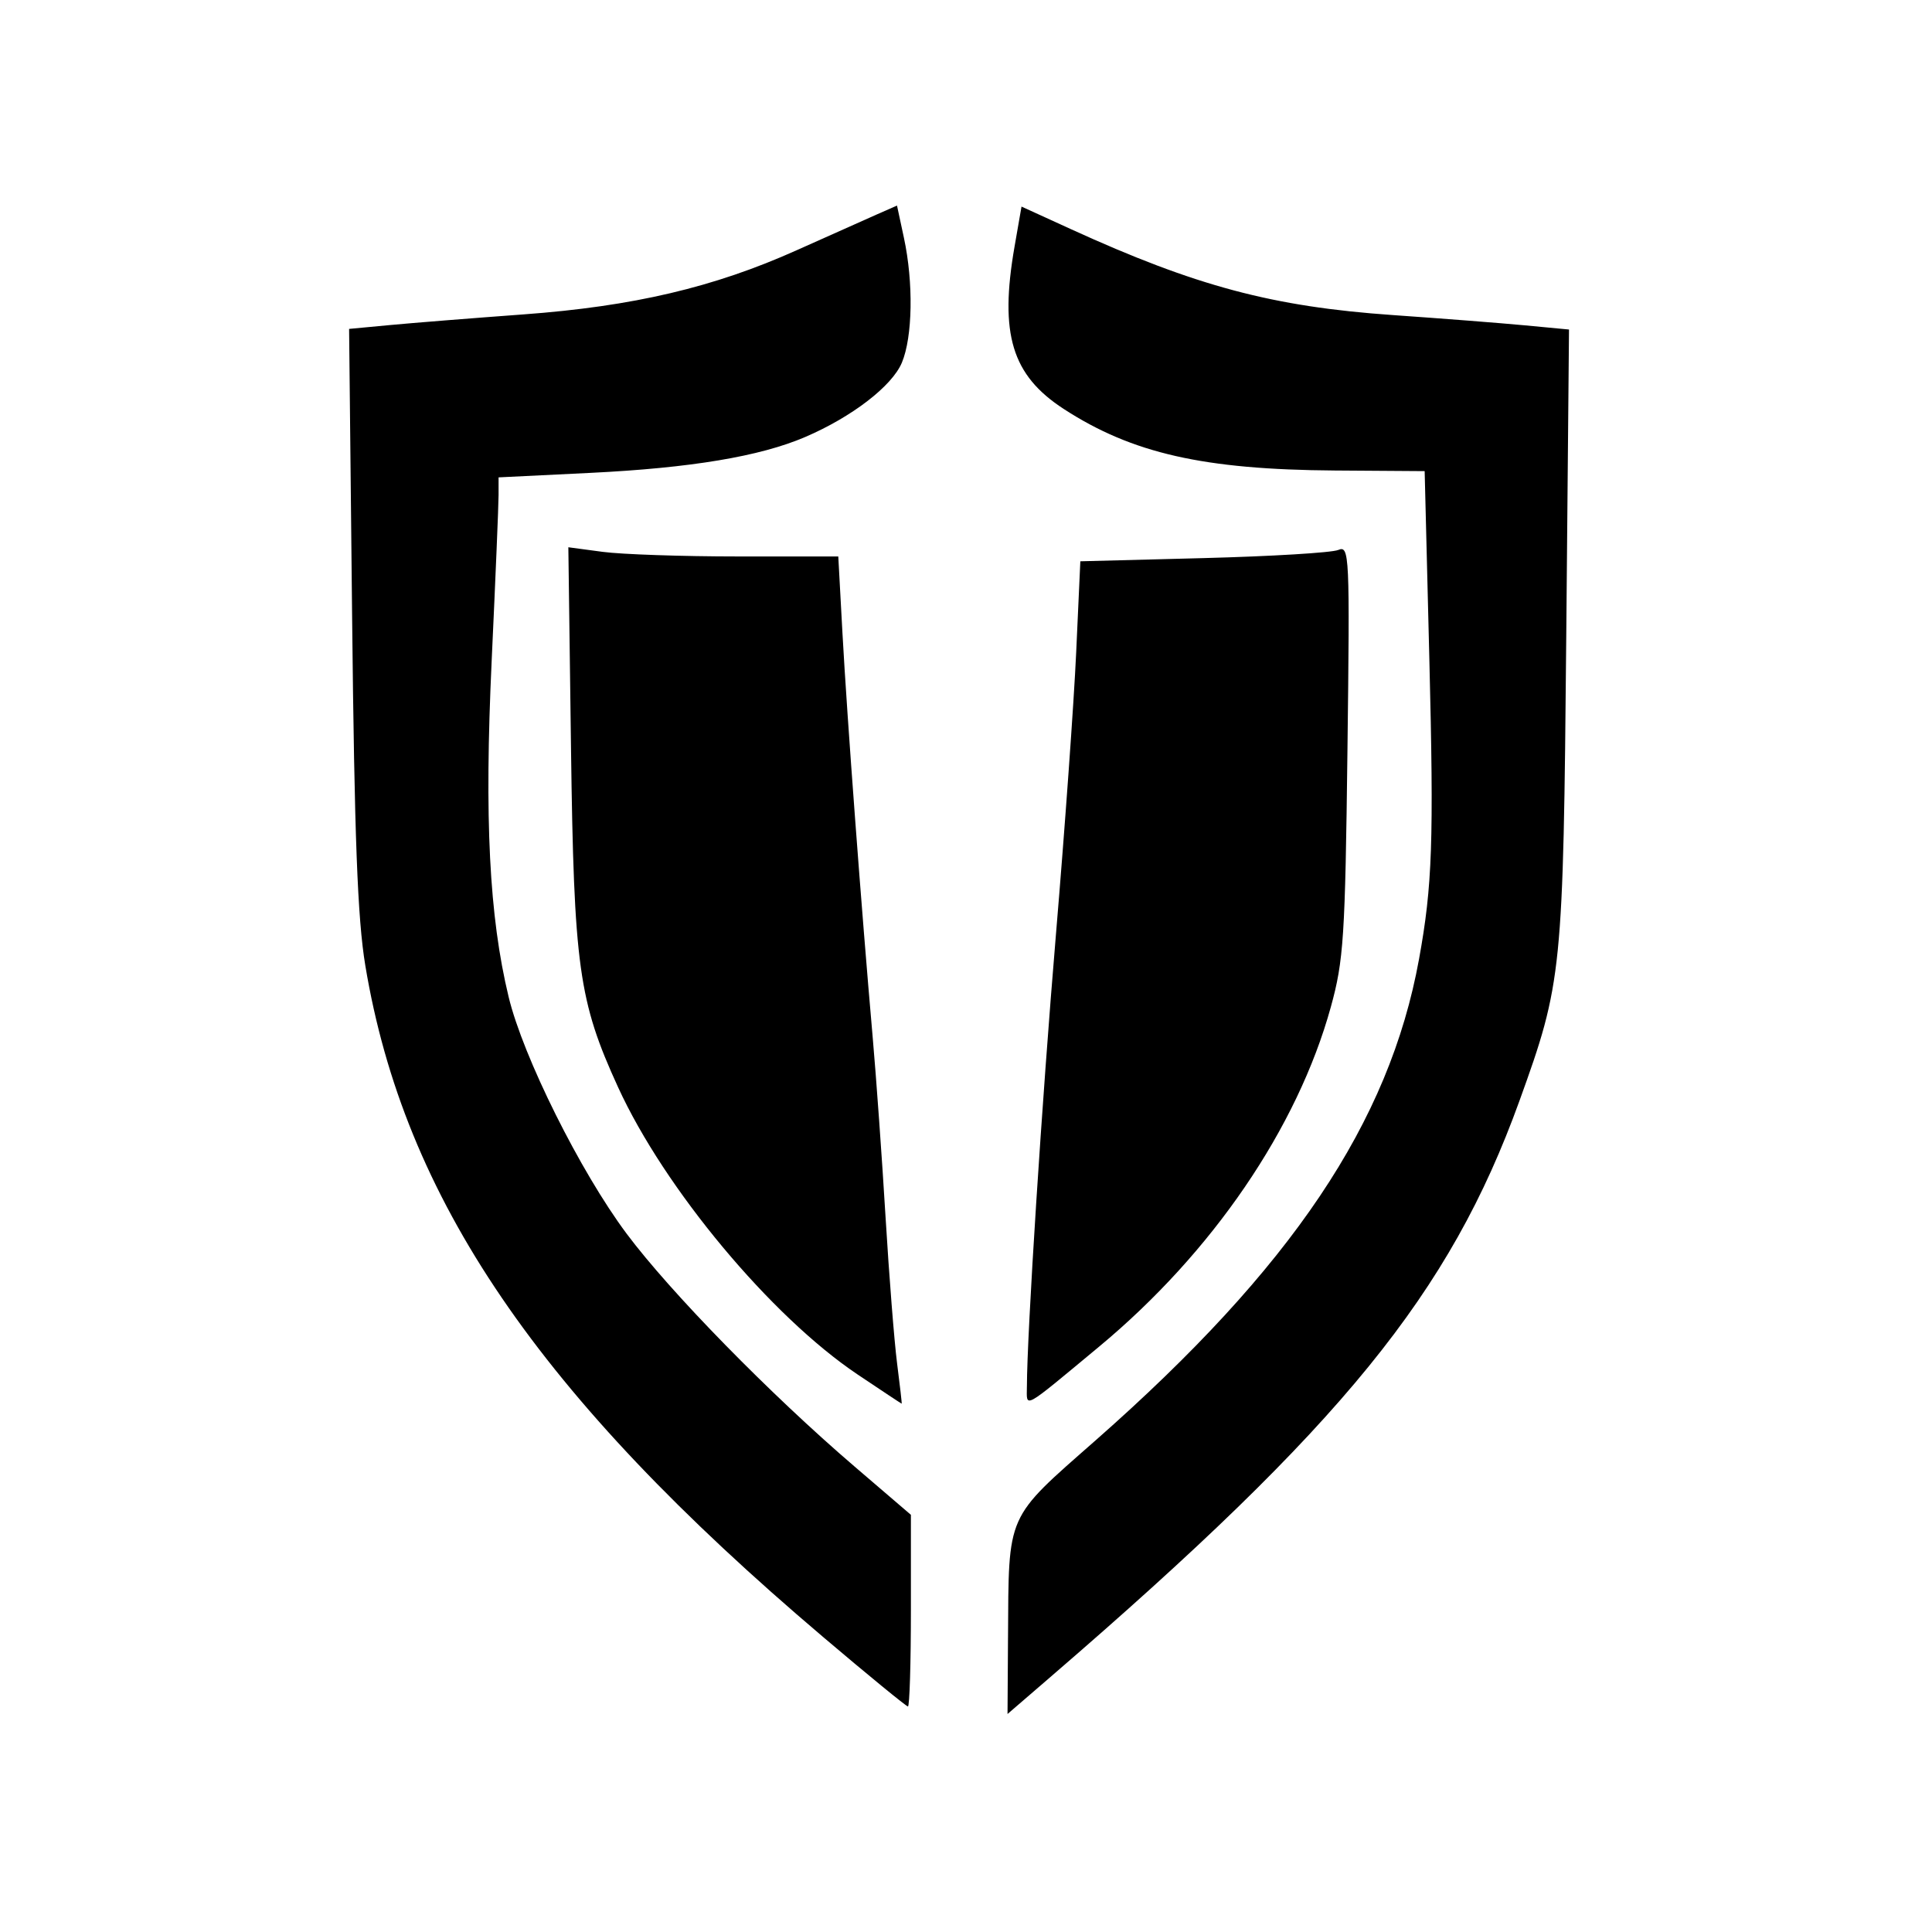 <?xml version="1.0" encoding="UTF-8" standalone="no"?>
<!-- Created with Inkscape (http://www.inkscape.org/) -->

<svg
   width="150px"
   height="150px"
   viewBox="0 0 150 150"
   version="1.1"
   id="SVGRoot"
   sodipodi:docname="commander_dark.svg"
   inkscape:version="1.2.1 (9c6d41e410, 2022-07-14)"
   xml:space="preserve"
   xmlns:inkscape="http://www.inkscape.org/namespaces/inkscape"
   xmlns:sodipodi="http://sodipodi.sourceforge.net/DTD/sodipodi-0.dtd"
   xmlns="http://www.w3.org/2000/svg"
   xmlns:svg="http://www.w3.org/2000/svg"><sodipodi:namedview
     id="namedview1054"
     pagecolor="#505050"
     bordercolor="#ffffff"
     borderopacity="1"
     inkscape:showpageshadow="0"
     inkscape:pageopacity="0"
     inkscape:pagecheckerboard="1"
     inkscape:deskcolor="#505050"
     inkscape:document-units="px"
     showgrid="false"
     inkscape:zoom="2.9540685"
     inkscape:cx="5.2470009"
     inkscape:cy="104.6015"
     inkscape:window-width="1920"
     inkscape:window-height="1009"
     inkscape:window-x="-8"
     inkscape:window-y="-8"
     inkscape:window-maximized="1"
     inkscape:current-layer="layer1"
     showguides="true" /><defs
     id="defs1049" /><g
     inkscape:label="Camada 1"
     inkscape:groupmode="layer"
     id="layer1"><path
       style="fill:#000000;stroke-width:0.5"
       d="m 78.262,127.154 c 0.061,-9.766 -0.21,-9.156 6.819,-15.342 15.214,-13.39 22.788,-24.663 25.092,-37.346 1.038,-5.711 1.155,-9.122 0.801,-23.307 l -0.364,-14.581 -6.973,-0.048 c -10.185,-0.07 -15.737,-1.33 -21.051,-4.78 -4.027,-2.614 -4.999,-5.817 -3.819,-12.592 l 0.543,-3.119 3.834,1.751 c 9.706,4.432 15.671,6.024 25.006,6.673 3.762,0.261 8.376,0.621 10.253,0.798 l 3.414,0.323 -0.213,23.816 c -0.233,26.074 -0.315,26.882 -3.635,36.071 -5.404,14.955 -13.702,25.152 -36.369,44.693 l -3.376,2.911 0.037,-5.92 z m -14.396,-0.093 C 41.798,108.343 31.371,93.043 28.363,74.965 27.757,71.322 27.518,65.002 27.338,47.875 l -0.234,-22.339 3.177,-0.299 c 1.747,-0.165 6.411,-0.537 10.364,-0.827 8.517,-0.625 14.788,-2.099 21.221,-4.987 2.533,-1.137 5.319,-2.381 6.191,-2.765 l 1.586,-0.697 0.54,2.516 c 0.745,3.474 0.675,7.677 -0.161,9.677 -0.762,1.823 -3.88,4.22 -7.518,5.78 -3.506,1.503 -8.877,2.399 -16.667,2.78 l -7.128,0.349 v 1.368 c 0,0.752 -0.241,6.545 -0.536,12.874 -0.572,12.287 -0.192,19.827 1.316,26.09 1.119,4.649 5.564,13.57 9.159,18.384 3.405,4.559 11.133,12.454 17.697,18.08 l 4.377,3.751 v 7.44 c 0,4.092 -0.103,7.44 -0.229,7.44 -0.126,0 -3.108,-2.442 -6.628,-5.428 z m 2.711,-20.352 C 59.859,102.202 51.593,92.288 47.988,84.414 44.927,77.728 44.557,75.067 44.333,58.102 l -0.207,-15.613 2.669,0.357 c 1.468,0.196 6.183,0.357 10.479,0.357 h 7.81 l 0.327,6.002 c 0.345,6.335 1.488,21.609 2.339,31.263 0.279,3.164 0.73,9.466 1.003,14.006 0.273,4.539 0.676,9.66 0.897,11.38 0.221,1.719 0.381,3.126 0.356,3.126 -0.025,0 -1.568,-1.022 -3.429,-2.27 z m 13.152,0.956 c 0.007,-4.155 1.167,-22.214 2.261,-35.2 0.683,-8.116 1.388,-17.935 1.565,-21.821 l 0.322,-7.065 9.554,-0.248 c 5.255,-0.136 9.965,-0.42 10.467,-0.631 0.875,-0.368 0.905,0.278 0.718,15.566 -0.177,14.523 -0.293,16.305 -1.292,19.922 -2.594,9.389 -9.204,19.074 -17.998,26.372 -6.032,5.006 -5.601,4.767 -5.598,3.105 z"
       id="path300" /></g></svg>
